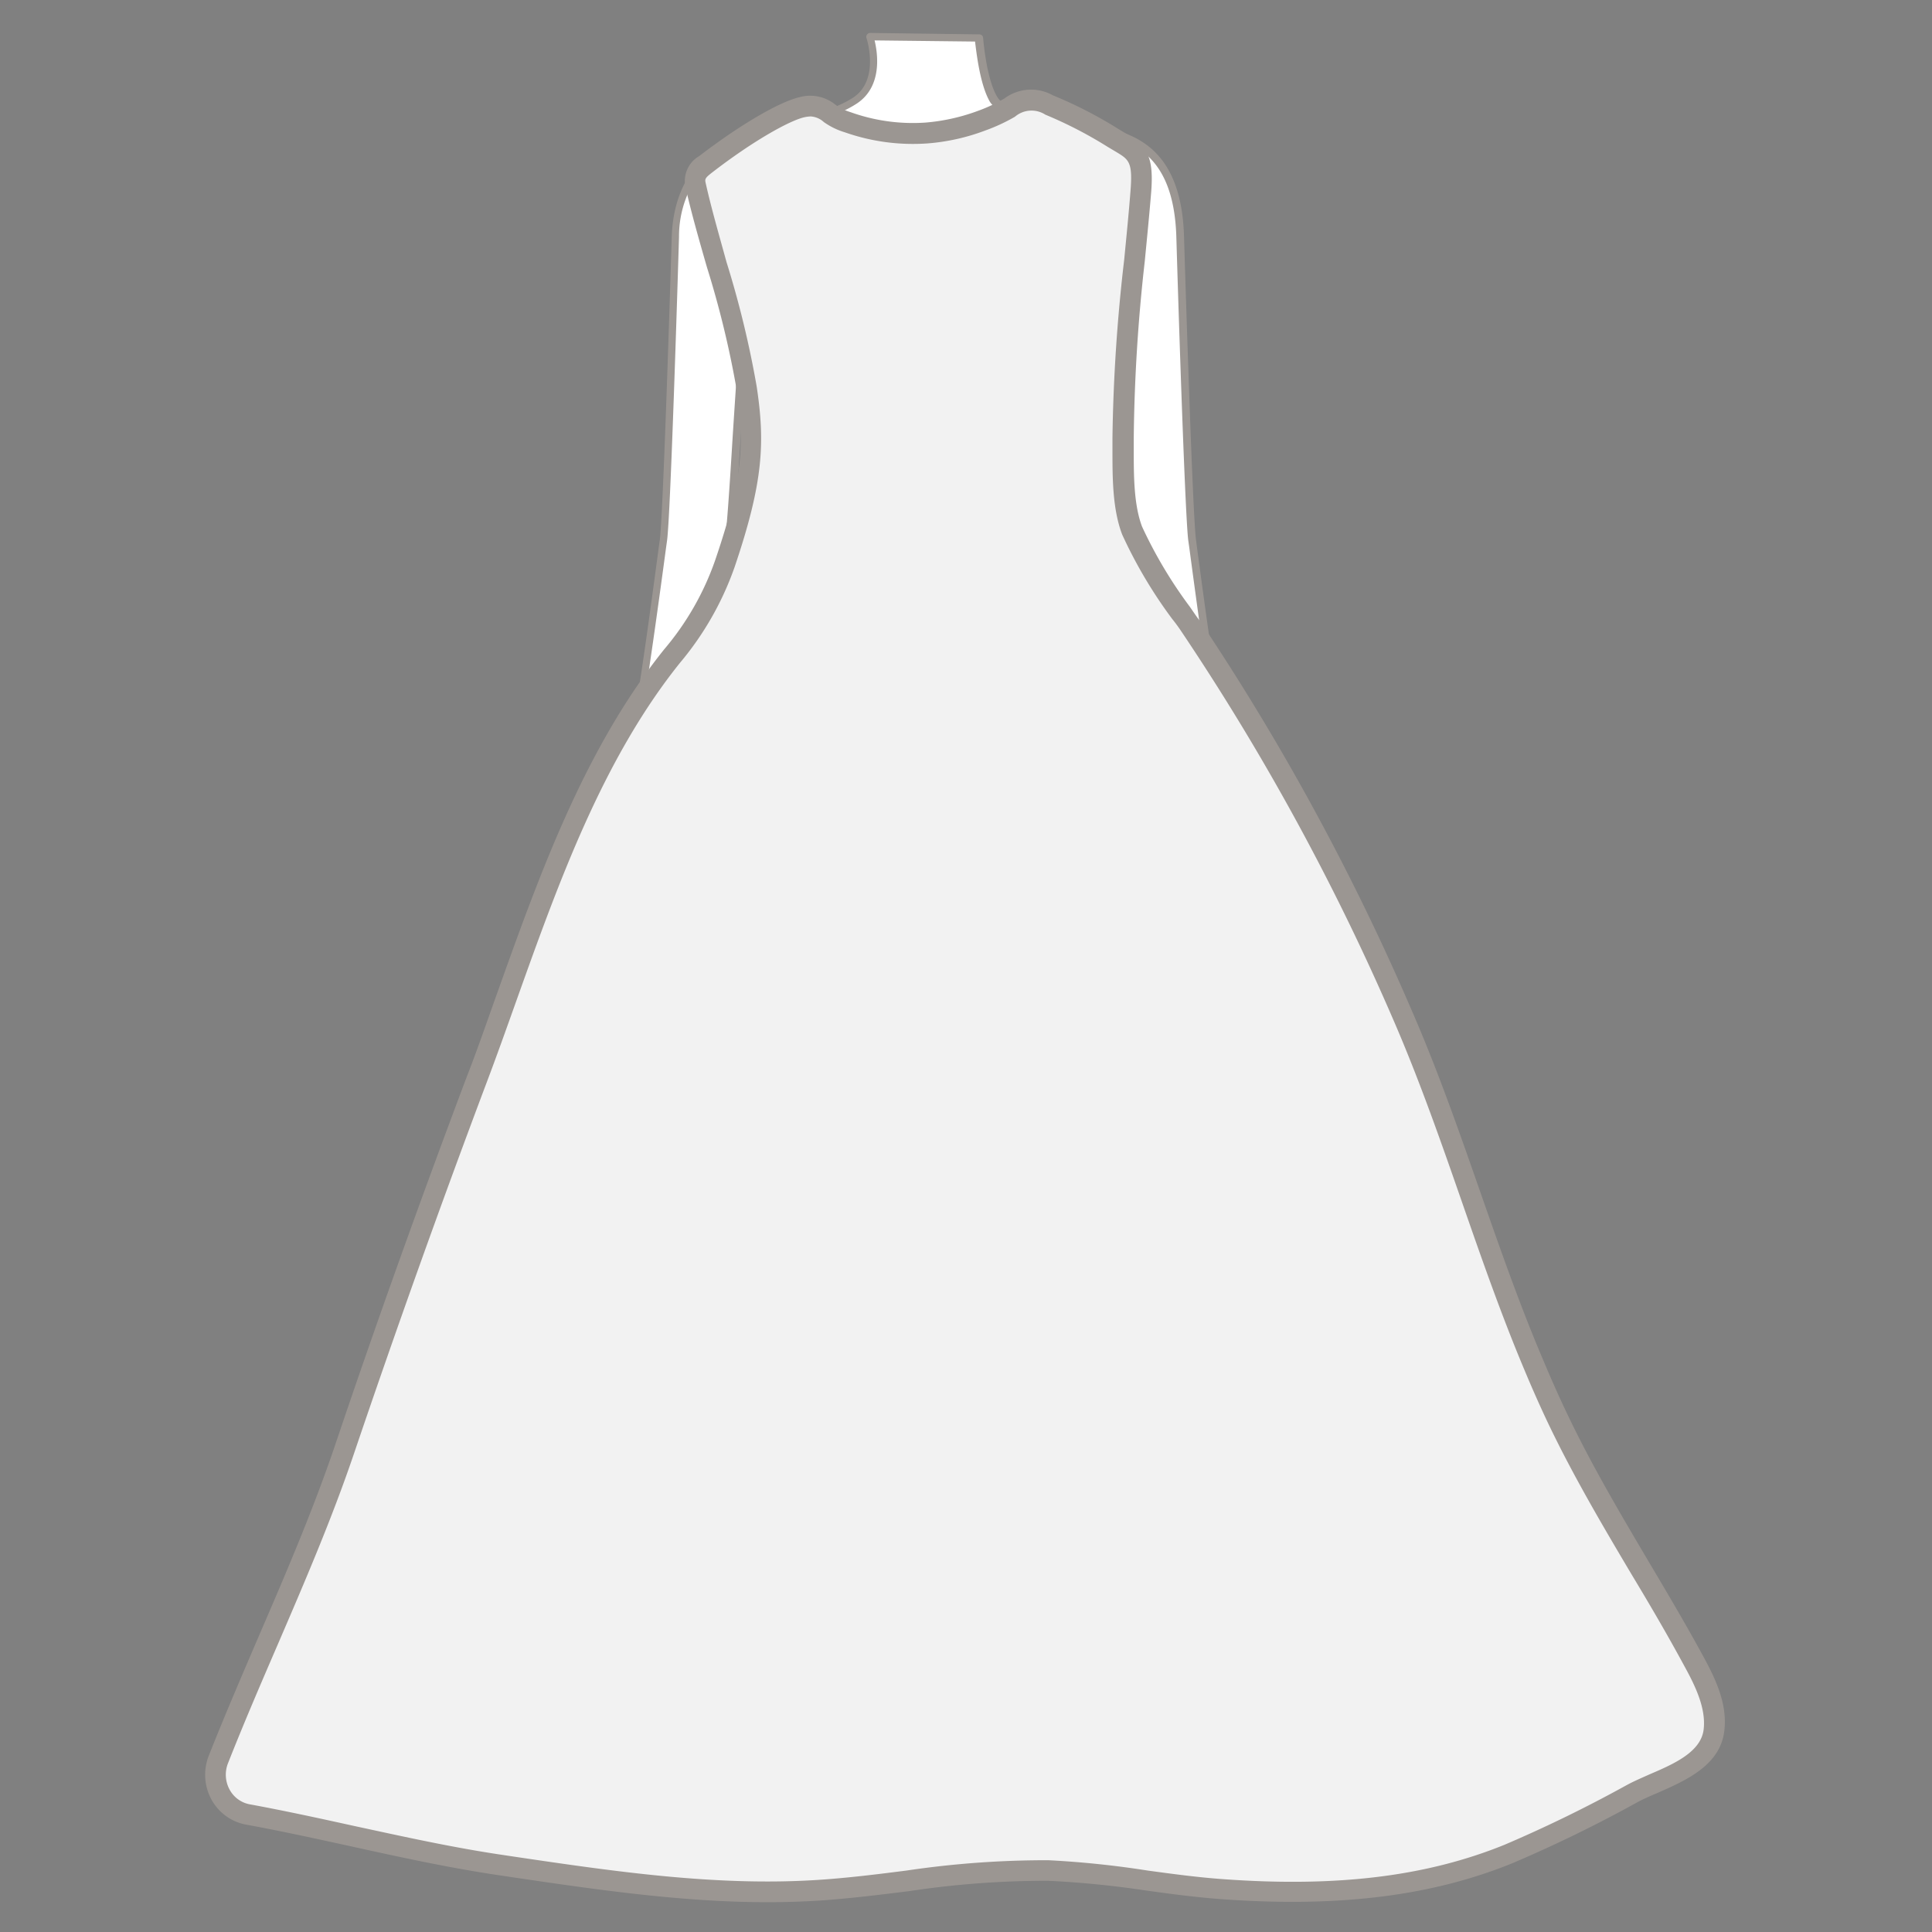 <svg id="图层_1" data-name="图层 1" xmlns="http://www.w3.org/2000/svg" viewBox="0 0 186 186"><rect x="0" y="0" width="186" height="186" fill="#808080" stroke="none"/><defs><style>.cls-1{fill:#fff;}.cls-2{fill:#9b9692;}.cls-3{fill:#f3e1e7;}.cls-4{fill:#5b3c30;}.cls-5{fill:#f2f2f2;}</style></defs><path class="cls-1" d="M74.5,12.08S65.29,13.15,65,22.79,64.14,49.85,63.85,52s-2,15.27-2.59,17.42-3.17,6.69-3.45,9.91,1.15,7,2.87,8,3.74.54,2.59-.8-2.87-3.48-2.59-4.82a3.78,3.78,0,0,1,1.73-2.14,24.44,24.44,0,0,0,1.15,4.55c.58,1.07,1.73,1.61,1.73-.54s.14-7.63.14-10.84,4-16.61,4.61-19.83,1.32-22.26,2-24.38C73.06,25.47,74.93,23.2,74.5,12.08Z"/><path class="cls-1" d="M104,12.21c3.6.67,9.37.94,9.66,10.58s.86,27.06,1.15,29.2,2,15.27,2.59,17.42,3.17,6.69,3.46,9.91-1.16,7-2.88,8-3.74.54-2.59-.8,2.88-3.48,2.59-4.82a3.78,3.78,0,0,0-1.73-2.14,23.65,23.65,0,0,1-1.15,4.55c-.58,1.07-1.73,1.61-1.73-.54s-.14-7.63-.14-10.84-4-16.61-4.61-19.83-1.43-22.23-2-24.38S99.64,11.4,104,12.21Z"/><path class="cls-1" d="M83.71,3.51s1.43,4.28-1.44,6.16-7.77,2.41-7.77,2.41.18,8.63-1,12.15-.6,12.36-.6,14,.29,13.39-.86,16.07-4,9.91-4,13.13V82.93h42s1.72-12.59.86-16.87-6-13.4-6-17.15,1.87-20.15,1.36-21.46-3-9.48-2.23-15.24c0,0-7.19-.8-8.34-2.68s-1.44-5.89-1.44-5.89Z"/><path class="cls-1" d="M68,82.93s3.45,20.9,4,24.92a99.15,99.15,0,0,1,1.15,19c-.29,9.11-.57,17.14.58,21.16a50,50,0,0,1,1.72,13.13c0,4.28.58,8.3,0,10.18s-3.74,4.28-3.16,6.69,10.36,3.75,11.22.81.86-9.65.86-11-1.43-6.69-1.15-10.44,1.73-10.72,2-15.81-1.15-12.32-.87-13.93,1.73-3.21,1.73-7.23.29-16.88.58-24.11.57-13.4.57-13.4Z"/><path class="cls-1" d="M110,82.93s-3.46,20.9-4,24.92a99.15,99.15,0,0,0-1.15,19c.28,9.11.57,17.14-.58,21.16a50,50,0,0,0-1.73,13.13c0,4.28-.57,8.3,0,10.18s3.75,4.28,3.17,6.69-10.36,3.75-11.22.81-.87-9.65-.87-11,1.44-6.69,1.15-10.44-1.72-10.72-2-15.81,1.15-12.32.86-13.93-1.72-3.21-1.72-7.23-.29-16.88-.58-24.11-.57-13.4-.57-13.4Z"/><path class="cls-2" d="M62.53,88.29a4,4,0,0,1-2-.62c-1.92-1.19-3.35-5.11-3.06-8.38a25.75,25.75,0,0,1,2.28-6.94,26.42,26.42,0,0,0,1.19-3c.35-1.3,1.19-6.93,2.49-16.73l.09-.64c.28-2.08.85-19.31,1.15-29.16s9.73-11.06,9.82-11.07a.39.39,0,0,1,.29.09.37.37,0,0,1,.13.27c.36,9.3-.89,12.5-1.9,15.08-.2.51-.4,1-.57,1.52-.36,1.12-.77,7.6-1.13,13.31-.31,4.91-.6,9.55-.87,11-.21,1.18-.87,3.67-1.64,6.57-1.31,5-3,11.18-3,13.18,0,1.78,0,4.24-.08,6.45,0,1.81-.06,3.44-.06,4.4s-.28,1.69-.82,1.83-1.28-.5-1.61-1.11a20.42,20.42,0,0,1-1.09-4.09,2.94,2.94,0,0,0-1.09,1.58c-.27,1.26,1.82,3.7,2.51,4.5s.38,1.34.21,1.54A1.61,1.61,0,0,1,62.53,88.29ZM74.14,12.51a10.37,10.37,0,0,0-8.77,10.3c-.08,2.71-.8,26.63-1.15,29.23l-.09.64c-.49,3.66-2,14.81-2.51,16.82a26.13,26.13,0,0,1-1.23,3.14c-.9,2.1-2,4.72-2.21,6.71-.3,3.26,1.18,6.75,2.7,7.69a2.28,2.28,0,0,0,2.32.32c.13-.15-.13-.47-.21-.57-1.41-1.63-3-3.7-2.67-5.14a4.12,4.12,0,0,1,1.91-2.39.37.37,0,0,1,.34,0,.38.38,0,0,1,.21.28A22.45,22.45,0,0,0,63.89,84c.29.54.66.77.77.74s.25-.25.25-1.1,0-2.6.07-4.41c0-2.21.08-4.67.08-6.44,0-2.09,1.65-8.35,3-13.37.77-2.88,1.42-5.36,1.63-6.51.25-1.43.55-6,.85-10.93.39-6,.78-12.29,1.18-13.5.17-.53.37-1,.57-1.57C73.24,24.41,74.44,21.34,74.14,12.51Z"/><path class="cls-2" d="M116.12,88.29a1.61,1.61,0,0,1-1.24-.44c-.17-.2-.48-.74.22-1.54s2.77-3.24,2.5-4.5a2.94,2.94,0,0,0-1.09-1.58,20.42,20.42,0,0,1-1.09,4.09c-.33.61-1,1.27-1.61,1.11s-.82-.75-.82-1.83,0-2.59-.06-4.4c0-2.21-.08-4.67-.08-6.45,0-2-1.65-8.2-3-13.18-.77-2.9-1.43-5.39-1.64-6.57-.28-1.56-.61-6.58-1-11.9-.37-5.59-.75-11.36-1-12.45-.1-.38-.41-1.21-.79-2.27-2.15-5.91-4.33-12.35-2.85-14.1a1.46,1.46,0,0,1,1.46-.43l.78.13c3.55.61,8.91,1.53,9.18,10.8.3,9.84.87,27.06,1.15,29.16l.08.63c1.31,9.8,2.15,15.44,2.5,16.74a25.69,25.69,0,0,0,1.19,3,25.82,25.82,0,0,1,2.28,7c.29,3.27-1.14,7.19-3.06,8.38A4,4,0,0,1,116.12,88.29Zm.12-9.08a.37.37,0,0,1,.18.05,4.12,4.12,0,0,1,1.91,2.39c.31,1.44-1.26,3.51-2.67,5.14-.08.1-.34.42-.21.57a2.28,2.28,0,0,0,2.32-.32c1.52-.94,3-4.43,2.7-7.69-.17-2-1.31-4.61-2.21-6.71A26.8,26.8,0,0,1,117,69.5c-.36-1.33-1.2-7-2.51-16.83l-.09-.63c-.28-2.13-.86-19.38-1.15-29.23-.26-8.67-5.06-9.49-8.57-10.09l-.78-.14h0a.72.72,0,0,0-.76.18c-1.32,1.57,1.69,9.83,3,13.36.41,1.12.7,1.93.81,2.34.31,1.15.68,6.71,1.07,12.59.33,5.07.68,10.3,1,11.82.21,1.15.86,3.63,1.63,6.51,1.33,5,3,11.28,3,13.37,0,1.77,0,4.23.08,6.44,0,1.81.07,3.45.07,4.41s.19,1.09.25,1.1.48-.2.77-.74a21.77,21.77,0,0,0,1.11-4.43.38.38,0,0,1,.21-.28A.47.47,0,0,1,116.24,79.21Z"/><path class="cls-2" d="M110,83.31H68a.38.38,0,0,1-.37-.38V67.4c0-3.72,3.64-12.31,4.06-13.28,1-2.3.88-11.88.84-15,0-.41,0-.72,0-.9s0-.76,0-1.39c-.11-3.16-.34-9.72.66-12.7,1.14-3.42,1-11.94,1-12a.37.37,0,0,1,.33-.38s4.84-.55,7.61-2.35c2.6-1.7,1.31-5.69,1.29-5.73a.38.38,0,0,1,.36-.5l10.5.14a.36.36,0,0,1,.37.34s.3,4,1.39,5.73c.86,1.41,6.11,2.29,8.07,2.5a.4.4,0,0,1,.25.14.35.35,0,0,1,.07.28c-.71,5.73,1.73,13.81,2.21,15.06.3.78,0,5.15-.67,12.25-.34,4-.67,7.78-.67,9.34,0,2,1.62,5.8,3.19,9.45A46.7,46.7,0,0,1,111.27,66c.86,4.3-.79,16.49-.86,17A.38.38,0,0,1,110,83.31Zm-41.65-.75h41.32c.26-2,1.59-12.63.82-16.43a47.15,47.15,0,0,0-2.79-7.48c-1.6-3.71-3.26-7.55-3.26-9.74,0-1.59.33-5.39.68-9.41.41-4.74,1-11.23.72-11.91-.48-1.25-2.89-9.2-2.3-15-1.61-.2-7.15-1-8.25-2.81C94.33,8.11,94,5,93.87,4L84.2,3.89c.3,1.24.78,4.45-1.73,6.09s-6.42,2.27-7.6,2.43c0,1.65.06,8.75-1,11.94-1,2.85-.72,9.32-.61,12.43,0,.65,0,1.14,0,1.42s0,.48,0,.89c.06,5.53,0,13.13-.91,15.33-1.48,3.45-4,10.08-4,13Z"/><path class="cls-3" d="M68,82.93s3.45,20.9,4,24.92a99.15,99.15,0,0,1,1.15,19c-.29,9.11-.57,17.14.58,21.16a50,50,0,0,1,1.72,13.13c0,4.28.58,8.3,0,10.18s-3.74,4.28-3.16,6.69,10.36,3.75,11.22.81.86-9.65.86-11-1.43-6.69-1.15-10.44,1.73-10.72,2-15.81-1.15-12.32-.87-13.93,1.73-3.21,1.73-7.23.29-16.88.58-24.11.57-13.4.57-13.4Z"/><path class="cls-4" d="M79.34,180.89H79c-2.65-.07-6.56-1-7-2.77s.79-3.31,1.84-4.73a8.91,8.91,0,0,0,1.33-2.16,20.63,20.63,0,0,0,.12-5.61c-.06-1.37-.14-2.91-.14-4.46a49.41,49.41,0,0,0-1.71-13c-1.14-4-.9-11.66-.61-20.57l0-.7A99.9,99.9,0,0,0,71.7,108l0-.14c-.57-4-4-24.7-4-24.9a.44.44,0,0,1,.09-.31.37.37,0,0,1,.28-.13H87.3a.36.36,0,0,1,.27.12.39.39,0,0,1,.11.27s-.29,6.16-.58,13.39-.58,20.07-.58,24.1a13.71,13.71,0,0,1-1.2,5.74,8.22,8.22,0,0,0-.53,1.56,25.27,25.27,0,0,0,.31,4.39,61.38,61.38,0,0,1,.56,9.49c-.16,2.91-.71,6.45-1.18,9.58-.37,2.38-.71,4.63-.83,6.23a34.25,34.25,0,0,0,.78,7.89,18.87,18.87,0,0,1,.37,2.53c0,3-.12,8.48-.88,11.09C83.55,180.19,81.89,180.89,79.34,180.89ZM68.46,83.31c.5,3,3.44,20.83,4,24.49l0,.13a100.44,100.44,0,0,1,1.13,18.95l0,.71c-.28,8.84-.52,16.48.59,20.34a50.45,50.45,0,0,1,1.74,13.23c0,1.53.07,3.07.14,4.42a20.81,20.81,0,0,1-.16,5.87,9,9,0,0,1-1.44,2.38c-1,1.36-2,2.77-1.72,4.12C73,179,76,180.07,79,180.15c2.33,0,3.94-.49,4.21-1.42.55-1.86.85-5.73.85-10.88a20.22,20.22,0,0,0-.35-2.4,35,35,0,0,1-.8-8.07c.13-1.64.47-3.9.84-6.29.47-3.11,1-6.64,1.18-9.51a61.18,61.18,0,0,0-.56-9.36,23.83,23.83,0,0,1-.3-4.61,8.79,8.79,0,0,1,.57-1.71,13,13,0,0,0,1.15-5.46c0-4,.29-17,.57-24.13.25-6.16.49-11.54.56-13Z"/><path class="cls-3" d="M110,82.93s-3.46,20.9-4,24.92a99.15,99.15,0,0,0-1.15,19c.28,9.11.57,17.14-.58,21.16a50,50,0,0,0-1.73,13.13c0,4.28-.57,8.3,0,10.18s3.75,4.28,3.17,6.69-10.36,3.75-11.22.81-.87-9.65-.87-11,1.44-6.69,1.15-10.44-1.72-10.72-2-15.81,1.15-12.32.86-13.93-1.72-3.21-1.72-7.23-.29-16.88-.58-24.11-.57-13.4-.57-13.4Z"/><path class="cls-4" d="M98.72,180.89c-2.55,0-4.22-.7-4.58-1.95-.76-2.61-.88-8.06-.88-11.09a18.87,18.87,0,0,1,.37-2.53,34.25,34.25,0,0,0,.78-7.89c-.12-1.6-.46-3.85-.83-6.23-.48-3.13-1-6.67-1.18-9.58a61.31,61.31,0,0,1,.56-9.49,26.35,26.35,0,0,0,.31-4.39,8.22,8.22,0,0,0-.53-1.56,13.68,13.68,0,0,1-1.21-5.74c0-4-.29-16.91-.57-24.1S90.38,83,90.38,83a.39.39,0,0,1,.11-.27.34.34,0,0,1,.27-.12H110a.37.37,0,0,1,.28.13.39.39,0,0,1,.08.31c0,.2-3.45,20.93-4,24.9l0,.14a99.9,99.9,0,0,0-1.13,18.82l0,.68c.28,8.92.53,16.62-.61,20.59a49.41,49.41,0,0,0-1.71,13c0,1.55-.08,3.09-.15,4.46a20.55,20.55,0,0,0,.13,5.61,8.83,8.83,0,0,0,1.32,2.16c1.06,1.42,2.26,3,1.85,4.73s-4.35,2.7-7,2.77ZM91.15,83.31c.06,1.46.31,6.84.55,13,.29,7.2.58,20.1.58,24.13a13,13,0,0,0,1.15,5.46,8.79,8.79,0,0,1,.57,1.71,23.71,23.71,0,0,1-.3,4.6,61.31,61.31,0,0,0-.56,9.37c.16,2.87.7,6.39,1.18,9.5.37,2.4.71,4.66.84,6.3a35,35,0,0,1-.8,8.07,20.22,20.22,0,0,0-.35,2.4c0,5.15.3,9,.85,10.88.27.93,1.89,1.48,4.21,1.42,3-.08,6-1.13,6.29-2.2.32-1.35-.72-2.76-1.73-4.12a9.2,9.2,0,0,1-1.43-2.38,20.81,20.81,0,0,1-.16-5.87c.07-1.35.14-2.89.14-4.42a50.45,50.45,0,0,1,1.74-13.23c1.11-3.86.87-11.51.59-20.36l0-.69a100.22,100.22,0,0,1,1.14-18.95l0-.13c.52-3.66,3.46-21.47,4-24.49Z"/><path class="cls-5" d="M147.68,131.41c-4.62-11-7.79-22.54-12.55-33.53a231.08,231.08,0,0,0-20.44-37.53C113.05,57.92,110.16,54,109,51c-1-2.63-.85-6.05-.87-8.89-.05-7.92,1-15.75,1.68-23.62.26-3.27-.3-3.84-1.89-4.79a44.48,44.48,0,0,0-7-3.63c-2.94-1.23-2.85.22-6.51,1.5a19.42,19.42,0,0,1-5.31,1.19,18.8,18.8,0,0,1-7.56-1c-2.07-.59-2.24-1.92-4.4-1.44-1.72.39-5.48,2.57-9.29,5.53-.72.55-1.17,1-1,2C68.36,24,71,31,71.9,37.32c.77,5.23.66,8.82-2.1,16.94a28,28,0,0,1-5.1,8.89C55.4,74.79,51.07,90.2,45.88,104q-6.65,17.67-12.71,35.56C29.7,149.76,25,159.36,21,169.41a3.89,3.89,0,0,0,2.83,5.27c8.25,1.51,16.17,3.67,24.5,4.9,10,1.47,20.19,3.06,30.38,2.41,7.41-.48,14.76-2.13,22.18-1.92,5.61.15,11.14,1.36,16.74,1.77,9.34.67,18.81.17,27.58-3.39a132.37,132.37,0,0,0,12-5.88c2.65-1.41,7.37-2.52,7.77-6.07.25-2.33-.85-4.58-2-6.65-4.28-7.82-9.21-15.18-13.06-23.25C149.18,134.88,148.42,133.15,147.68,131.41Z"/><path class="cls-2" d="M73.91,183.13c-8.26,0-16.5-1.21-24.51-2.39l-1.2-.18c-4.91-.72-9.74-1.78-14.42-2.81-3.3-.72-6.71-1.47-10.1-2.09a4.78,4.78,0,0,1-3.31-2.39,5,5,0,0,1-.28-4.22c1.54-3.89,3.21-7.77,4.82-11.52,2.56-5.93,5.2-12.07,7.32-18.31,4-11.88,8.3-23.85,12.72-35.59,1-2.55,1.91-5.21,2.83-7.78,4.16-11.66,8.46-23.71,16.15-33.32a26.92,26.92,0,0,0,4.92-8.59c2.71-7.94,2.82-11.36,2.06-16.48a92.85,92.85,0,0,0-2.85-11.73c-.74-2.57-1.5-5.22-2.06-7.7a2.76,2.76,0,0,1,1.31-3C71.14,12.09,75,9.8,77,9.35a3.83,3.83,0,0,1,3.39.7,4.89,4.89,0,0,0,1.5.75,17.76,17.76,0,0,0,7.22,1,18.94,18.94,0,0,0,5.05-1.13A15,15,0,0,0,96.7,9.48a4.29,4.29,0,0,1,4.67-.3,41.19,41.19,0,0,1,6.29,3.23l.78.47c2,1.21,2.67,2.2,2.38,5.72-.18,2.19-.4,4.38-.61,6.56a164.63,164.63,0,0,0-1.06,17v1.15c0,2.47,0,5.28.8,7.39a43.3,43.3,0,0,0,4.61,7.73c.35.5.67,1,1,1.4A233.28,233.28,0,0,1,136,97.48c2.5,5.76,4.58,11.74,6.6,17.53,1.85,5.29,3.76,10.76,6,16h0c.77,1.84,1.52,3.52,2.3,5.15,2.35,4.94,5.18,9.71,7.91,14.33,1.71,2.88,3.48,5.87,5.12,8.88,1.21,2.22,2.38,4.61,2.08,7.23-.37,3.36-3.72,4.81-6.41,6-.69.29-1.34.58-1.88.86l-.25.14a130.28,130.28,0,0,1-11.87,5.78c-7.81,3.17-16.71,4.27-28,3.46-2.46-.18-4.93-.51-7.31-.84a91.93,91.93,0,0,0-9.38-.93,88.35,88.35,0,0,0-13.41,1c-2.84.35-5.78.72-8.69.91C77.16,183.08,75.53,183.13,73.91,183.13ZM78.06,11.21a3.28,3.28,0,0,0-.63.08c-1.41.32-4.92,2.26-8.9,5.34-.69.53-.67.64-.59,1,.54,2.42,1.27,4.93,2,7.59a94.45,94.45,0,0,1,2.91,12c.8,5.35.67,9.13-2.14,17.41a29.5,29.5,0,0,1-5.26,9.2C58,73.13,53.76,85,49.65,96.52c-.92,2.58-1.87,5.25-2.84,7.81-4.41,11.72-8.68,23.67-12.7,35.52-2.14,6.33-4.8,12.5-7.37,18.47-1.61,3.73-3.28,7.6-4.8,11.46a3,3,0,0,0,.17,2.52A2.78,2.78,0,0,0,24,173.7c3.44.63,6.86,1.38,10.18,2.11,4.64,1,9.44,2.07,14.28,2.78l1.2.18c9.48,1.4,19.29,2.84,29,2.22,2.85-.18,5.76-.54,8.57-.9a91.63,91.63,0,0,1,13.71-1,91.31,91.31,0,0,1,9.59,1c2.36.32,4.8.65,7.19.82,11,.8,19.62-.26,27.13-3.31a128.7,128.7,0,0,0,11.68-5.7l.26-.14c.61-.32,1.29-.61,2-.93,2.34-1,5-2.16,5.23-4.37.22-2-.79-4.12-1.86-6.06-1.62-3-3.38-6-5.08-8.82-2.76-4.65-5.6-9.46-8-14.48-.79-1.66-1.55-3.37-2.33-5.24h0c-2.23-5.3-4.15-10.81-6-16.13-2-5.75-4.08-11.7-6.54-17.39a232.09,232.09,0,0,0-20.35-37.36c-.28-.42-.6-.89-1-1.38a44.83,44.83,0,0,1-4.83-8.15c-.93-2.45-.93-5.45-.93-8.1V42.15A164.87,164.87,0,0,1,108.23,25c.21-2.18.43-4.35.6-6.53.24-2.88-.14-3.1-1.4-3.86l-.79-.47a40.37,40.37,0,0,0-6-3.1,2.45,2.45,0,0,0-2.93.2,17.51,17.51,0,0,1-2.87,1.33,20.1,20.1,0,0,1-5.58,1.24,19.78,19.78,0,0,1-7.89-1.06,7,7,0,0,1-2.06-1A2.05,2.05,0,0,0,78.06,11.21Z"/></svg>